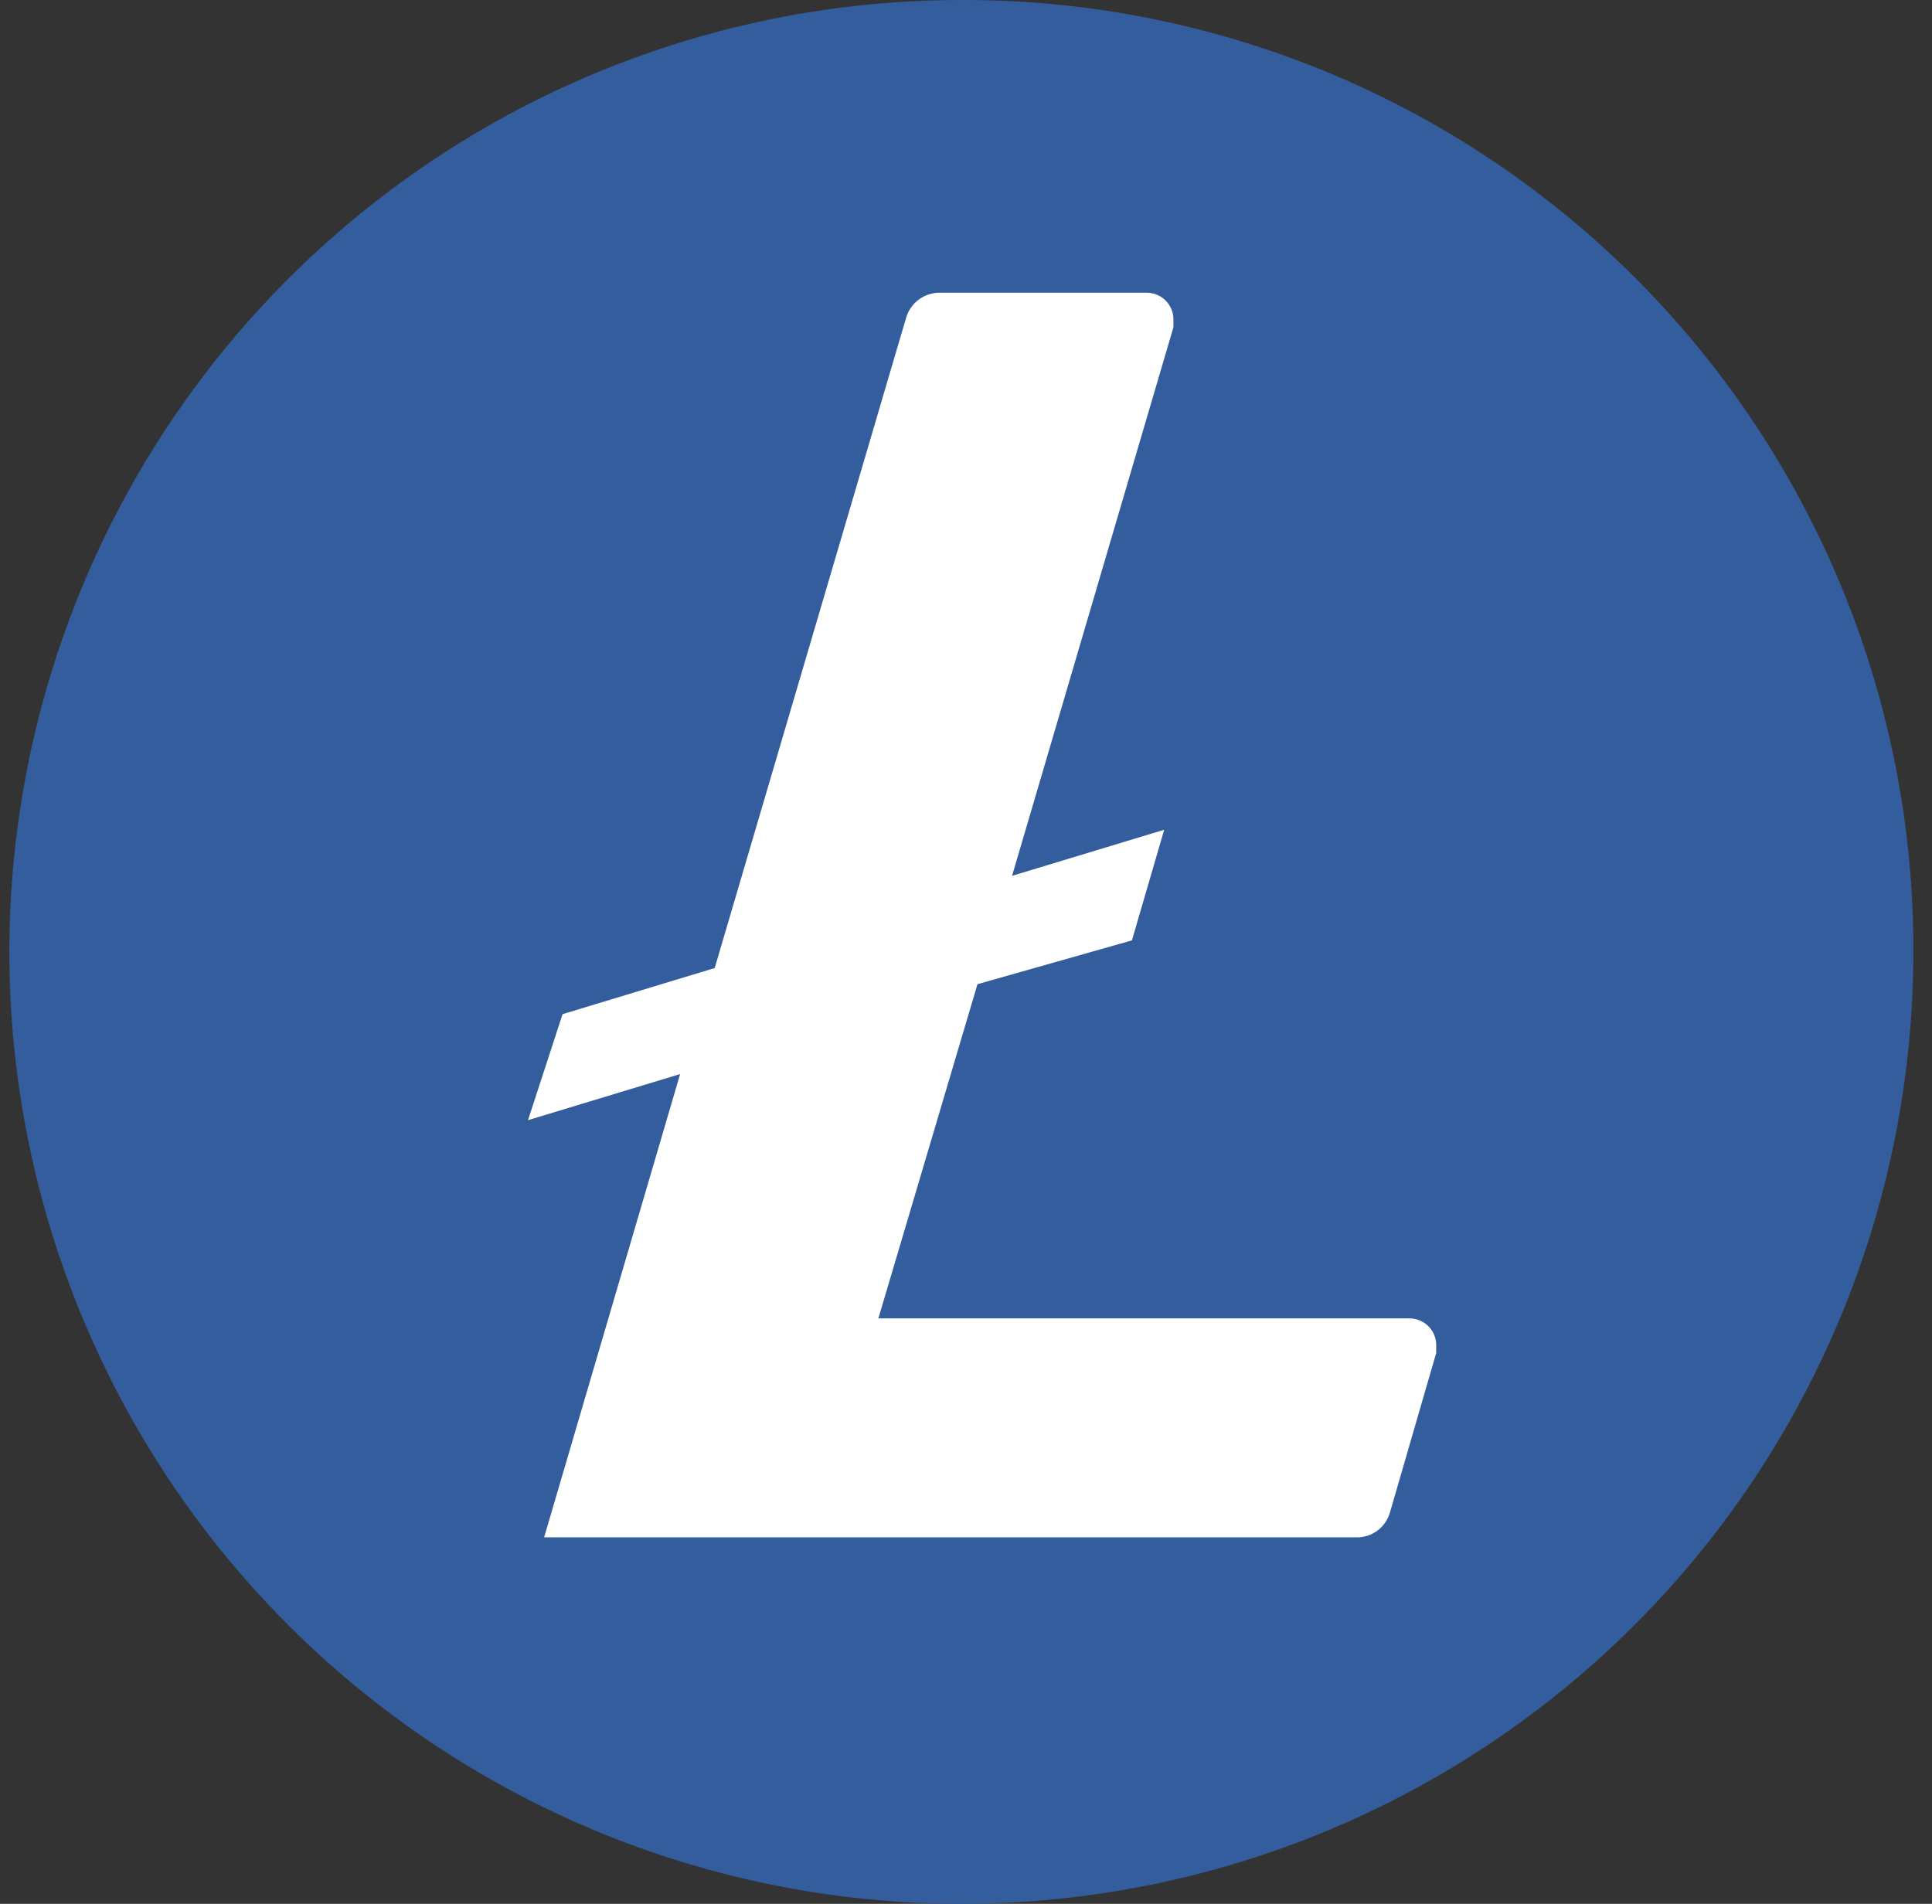 <svg width="69" height="68" viewBox="0 0 69 68" fill="none" xmlns="http://www.w3.org/2000/svg">
<rect x="0" y="0" width="69" height="68" fill="#333333" stroke="none"/>
<g clip-path="url(#clip0_1872_38523)">
<path d="M34.334 64.32C51.079 64.32 64.654 50.745 64.654 34C64.654 17.255 51.079 3.68 34.334 3.68C17.588 3.68 4.014 17.255 4.014 34C4.014 50.745 17.588 64.32 34.334 64.32Z" fill="white"/>
<path d="M34.334 0C27.609 0 21.036 1.994 15.445 5.73C9.853 9.466 5.495 14.776 2.922 20.989C0.349 27.201 -0.325 34.038 0.987 40.633C2.299 47.228 5.537 53.287 10.292 58.042C15.047 62.797 21.106 66.035 27.701 67.347C34.296 68.659 41.133 67.985 47.345 65.412C53.558 62.839 58.868 58.481 62.604 52.889C66.34 47.298 68.334 40.725 68.334 34C68.347 29.548 67.483 25.137 65.791 21.019C64.1 16.901 61.613 13.156 58.474 9.999C55.336 6.842 51.606 4.334 47.498 2.618C43.389 0.903 38.984 0.013 34.532 0H34.334ZM34.91 35.153L31.37 47.09H50.305C50.43 47.085 50.555 47.106 50.673 47.15C50.791 47.194 50.898 47.26 50.99 47.346C51.082 47.431 51.156 47.534 51.208 47.649C51.26 47.763 51.289 47.886 51.293 48.012V48.325L49.646 54.005C49.574 54.273 49.412 54.509 49.188 54.674C48.963 54.839 48.69 54.922 48.411 54.91H19.433L24.29 38.363L18.857 40.01L20.092 36.223L25.525 34.576L32.358 11.361C32.433 11.094 32.596 10.859 32.82 10.695C33.043 10.531 33.316 10.447 33.593 10.455H40.92C41.045 10.451 41.17 10.471 41.288 10.515C41.406 10.559 41.513 10.626 41.605 10.711C41.697 10.797 41.771 10.9 41.823 11.014C41.875 11.128 41.904 11.252 41.908 11.377V11.69L36.145 31.283L41.578 29.637L40.426 33.588L34.91 35.153Z" fill="#345D9D"/>
</g>
<defs>
<clipPath id="clip0_1872_38523">
<rect width="68" height="68" fill="white" transform="translate(0.334)"/>
</clipPath>
</defs>
</svg>
